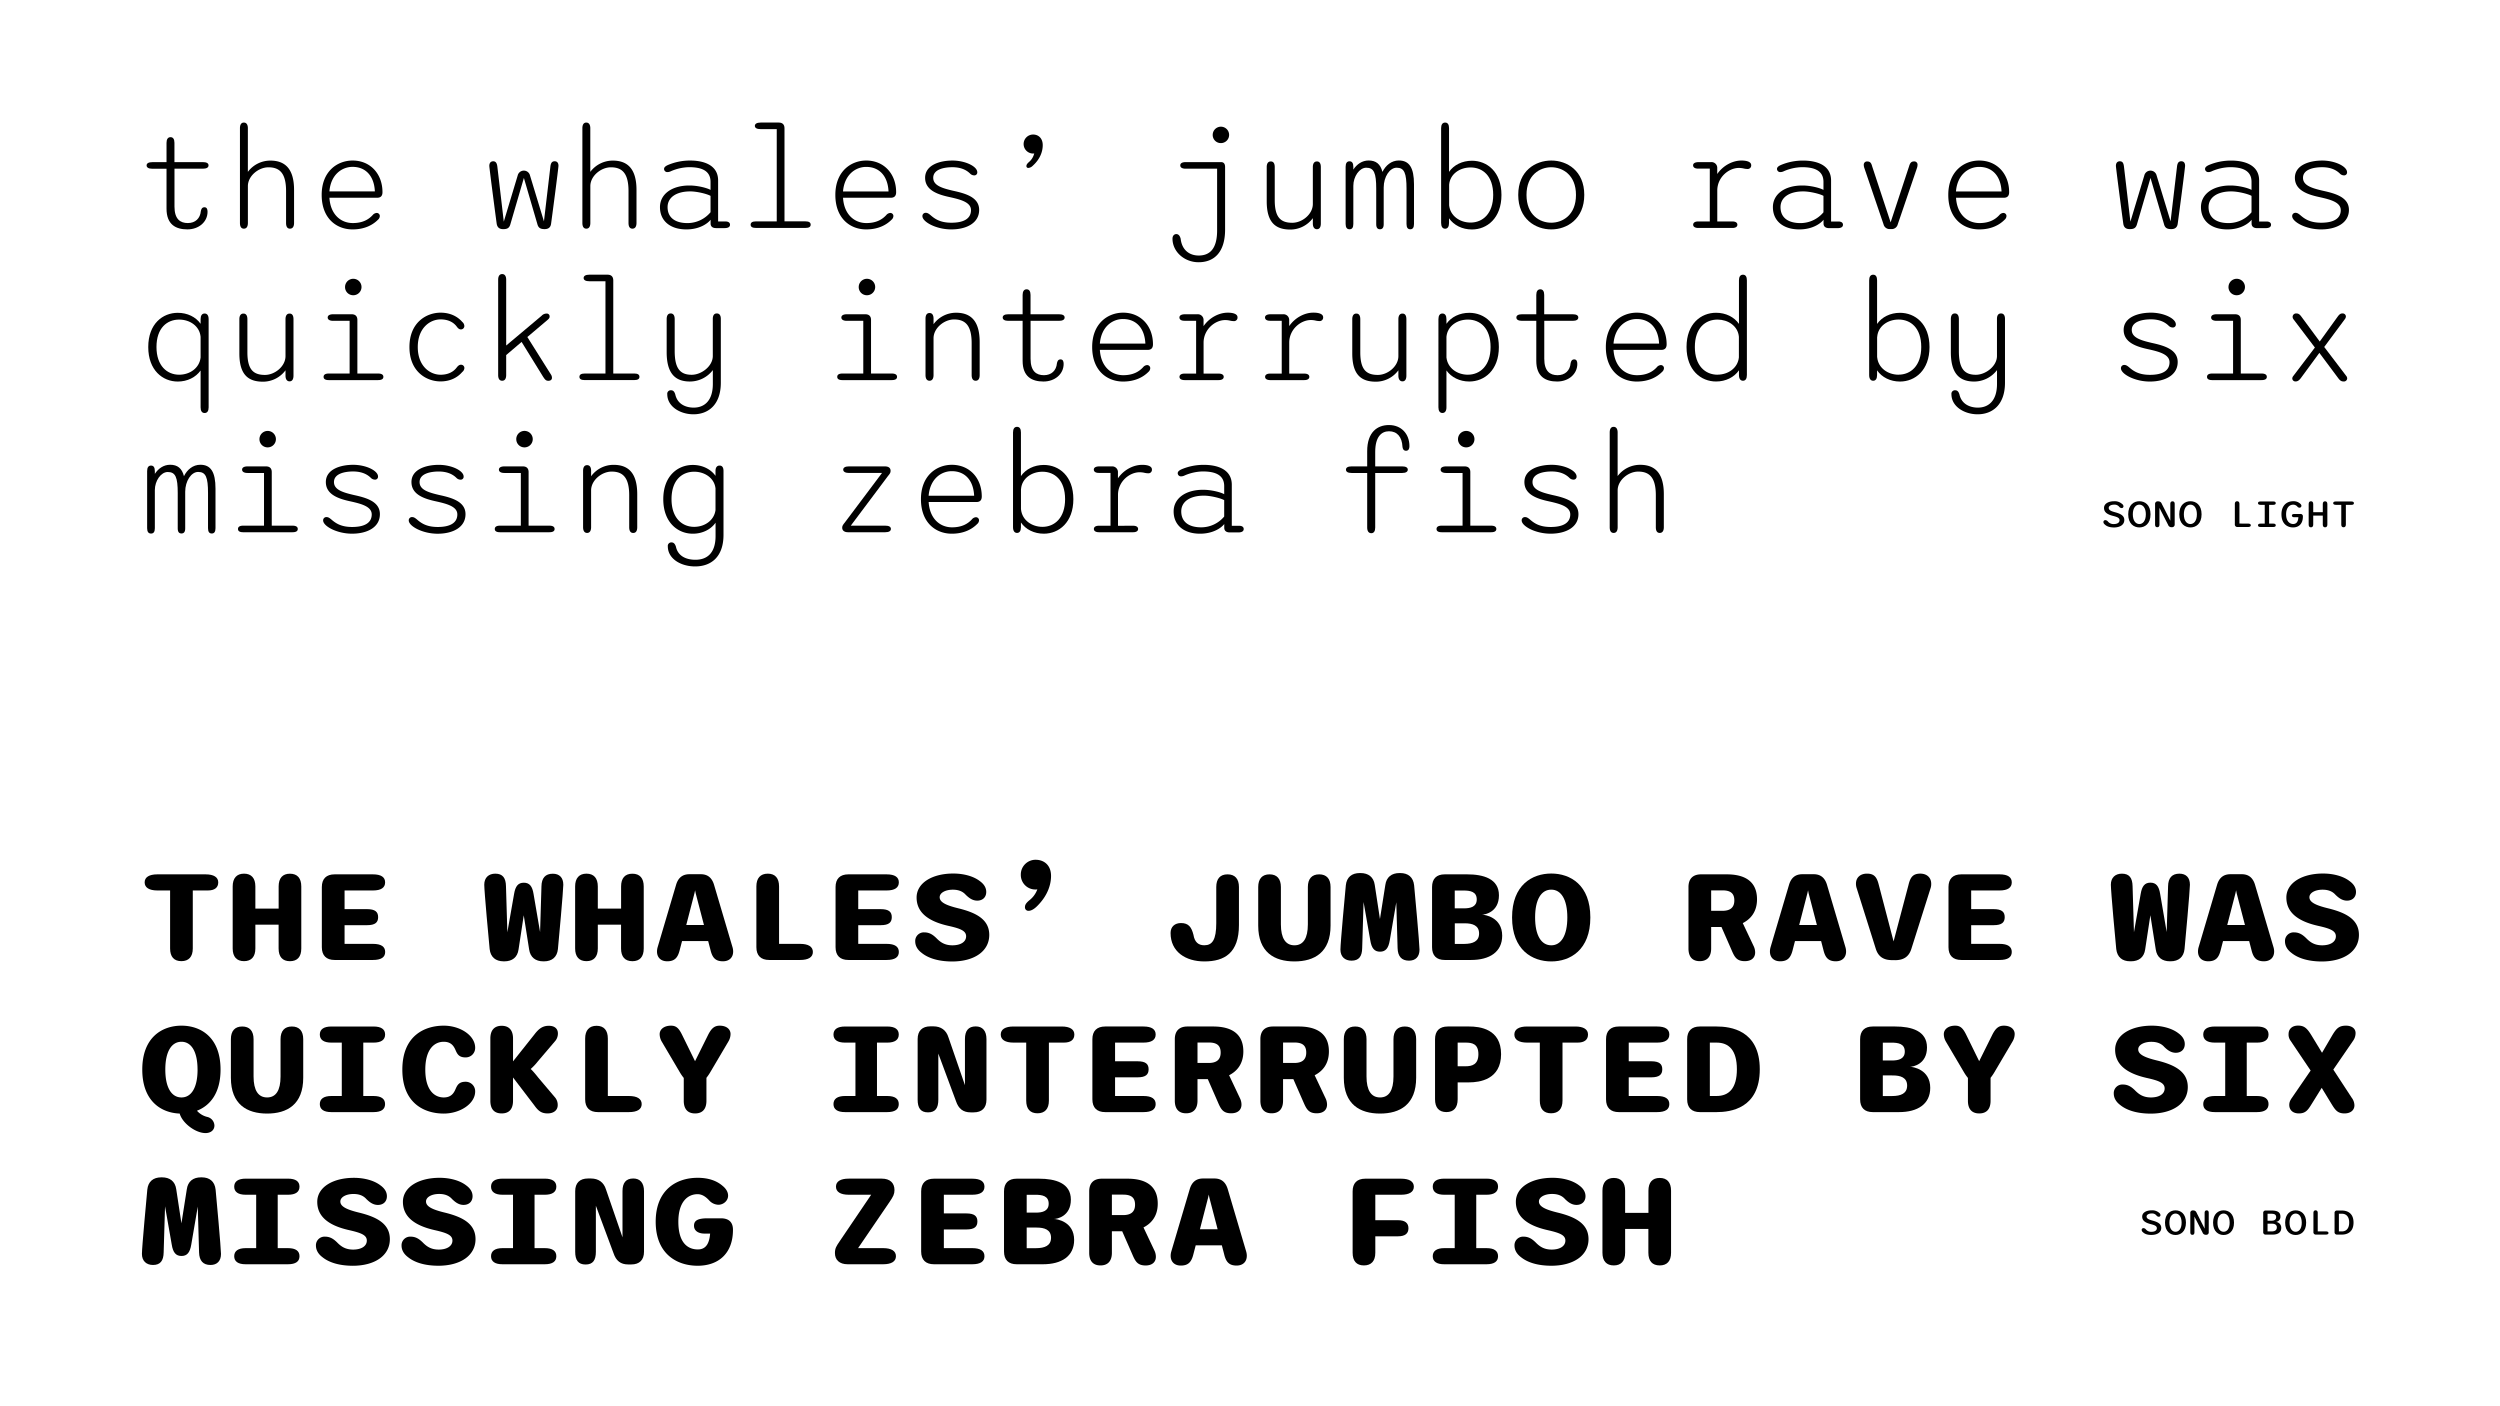 <svg id="Layer_1" data-name="Layer 1" xmlns="http://www.w3.org/2000/svg" viewBox="0 0 1920 1080"><path d="M144.24,171.31c5.84,0,9.51-3.62,10-9.14.27-1.43.85-3,2.77-3,1.75,0,2.39,1.38,2.39,3.45,0,7.76-6.64,13.55-15.51,13.55s-16-3.72-16-15.88v-30.7h-11c-2.86,0-4.3-1-4.3-2.55s1.44-2.5,4.3-2.5h11V109.69c0-2.81,1.11-4.35,3.08-4.35s3,1.54,3,4.35v14.82h21.83c2.92,0,4.35.9,4.35,2.5s-1.43,2.55-4.35,2.55H134v29.1C134,168.28,138.4,171.31,144.24,171.31Z"/><path d="M184.28,171.2V98.48c0-2.81,1.06-4.35,3-4.35s3.08,1.54,3.08,4.35V132a21.55,21.55,0,0,1,17.26-8.66c11.15,0,18.22,6.11,18.22,22.57V171.2c0,2.87-1.12,4.41-3.14,4.41s-3-1.54-3-4.41V146.77c0-13.34-4.57-18.28-13.55-18.28-7.54,0-15.77,6.59-15.77,14.45V171.2c0,2.87-1.06,4.41-3.08,4.41S184.28,174.07,184.28,171.2Z"/><path d="M247.05,149.69c0-18.27,12.17-26.4,23.75-26.4,13.54,0,22.94,10.14,22.94,24.33,0,3-1.54,4.25-4.09,4.25H253c.8,13,8.87,19.44,17.95,19.44,7.92,0,12.38-3,15.25-6.11a4.37,4.37,0,0,1,3-1.65,2.35,2.35,0,0,1,2.5,2.28,3.86,3.86,0,0,1-1.43,2.93c-3.78,3.82-10,7.43-19.5,7.43C258.47,176.19,247.05,167.8,247.05,149.69ZM253,147H287.9c-.53-11.68-6.91-18.85-17.16-18.85C262.46,128.18,254,134.23,253,147Z"/><path d="M381.47,171.89c-.32-2.12-5.68-42.92-5.68-44.46,0-2.28,1.11-3.56,3-3.56s2.86,1.33,3.18,4.15l4.94,42.22,10.68-35.48a4.86,4.86,0,0,1,9.45,0L417.75,170l4.94-42c.32-2.82,1.22-4.15,3.29-4.15,1.86,0,2.92,1.23,2.92,3.46,0,1.8-5.2,41.27-5.68,44.56-.42,3-2.28,4.09-5,4.09-3.24,0-4.78-1-5.53-3.88l-10.35-35.43L392,172.1c-.8,3-2.39,3.88-5.47,3.88C383.81,176,382,174.92,381.47,171.89Z"/><path d="M447.27,171.2V98.48c0-2.81,1.07-4.35,3-4.35s3.08,1.54,3.08,4.35V132a21.56,21.56,0,0,1,17.27-8.66c11.15,0,18.21,6.11,18.21,22.57V171.2c0,2.87-1.11,4.41-3.13,4.41s-3-1.54-3-4.41V146.77c0-13.34-4.57-18.28-13.54-18.28-7.54,0-15.78,6.59-15.78,14.45V171.2c0,2.87-1.06,4.41-3.08,4.41S447.27,174.07,447.27,171.2Z"/><path d="M545.74,171.68v-2.92c-2.18,2.86-8.44,7.43-18.59,7.43-12.32,0-20.29-6.48-20.29-17.1,0-9.93,9-16.63,22.58-16.63,6.69,0,13.91,2,16.25,3.4v-6.21c0-9.83-9.14-11.26-16.57-11.26a36.73,36.73,0,0,0-13.81,3.08,6.14,6.14,0,0,1-2.55.69,2.48,2.48,0,0,1-2.76-2.39c0-1.28,1.11-2.18,2.86-3A43.68,43.68,0,0,1,530,123.29c9.83,0,21.51,3.08,21.51,15.3v31.49h5.58c2.28,0,3.56.91,3.56,2.5s-1.28,2.6-4.15,2.6h-6.63C547.18,175.18,545.74,173.86,545.74,171.68ZM530.13,147c-10.79,0-17.43,4.67-17.43,12.06,0,8.07,5.79,12.27,15.3,12.27A23.06,23.06,0,0,0,545.69,163V150.43C543,148.89,535.23,147,530.13,147Z"/><path d="M576.49,172.58c0-1.65,1.27-2.55,4-2.55h16.05V99.17H584.14c-2.87,0-4.41-.9-4.41-2.49s1.54-2.55,4.41-2.55h14c2.81,0,4.35,1.54,4.35,4.35V170h16.1c2.76,0,4,.9,4,2.55s-1.27,2.5-4,2.5h-38C577.76,175.08,576.49,174.17,576.49,172.58Z"/><path d="M641.55,149.69c0-18.27,12.16-26.4,23.74-26.4,13.54,0,22.94,10.14,22.94,24.33,0,3-1.54,4.25-4.09,4.25h-36.7c.8,13,8.87,19.44,17.95,19.44,7.92,0,12.38-3,15.25-6.11a4.37,4.37,0,0,1,3-1.65,2.35,2.35,0,0,1,2.49,2.28,3.86,3.86,0,0,1-1.43,2.93c-3.77,3.82-10,7.43-19.49,7.43C653,176.19,641.55,167.8,641.55,149.69Zm5.89-2.66h34.95c-.53-11.68-6.9-18.85-17.15-18.85C657,128.18,648.5,134.23,647.44,147Z"/><path d="M708.41,166a2.46,2.46,0,0,1,2.66-2.55c1.16,0,2.07.54,3.55,1.76,3.3,2.87,7.39,5.84,16.1,5.84,8.92,0,15-2.81,15-9.67,0-6-7.7-8.07-16-9.93-9.45-2-19.23-5.26-19.23-14.92s11-13.23,21-13.23c9.77,0,19.06,4.46,19.06,9a2.23,2.23,0,0,1-2.39,2.39,4.41,4.41,0,0,1-3.18-1.44c-2-1.91-5.85-4.83-13.6-4.83-5.63,0-14.66,1.33-14.66,8.13,0,6,7,8,15.19,9.93,9.77,2.13,20.08,5.05,20.08,14.71,0,10.15-9.77,15-21.41,15S708.41,170.4,708.41,166Z"/><path d="M800.82,111.44c0,4.84-1.91,10.68-7.7,15.89a5.35,5.35,0,0,1-3.29,1.64,1.38,1.38,0,0,1-1.54-1.48c0-.85.42-1.7,2-3.09a12.31,12.31,0,0,0,4-6.63,2.34,2.34,0,0,1-.85.15,7.3,7.3,0,1,1,0-14.6C797.58,103.32,800.82,106.29,800.82,111.44Z"/><path d="M910.65,124.51h27.14c2.07,0,3.08,1.33,3.08,3.77v48c0,17.47-8.39,25.12-20.39,25.12-10.79,0-20-8-20-18.11,0-2.23,1.33-3.51,2.92-3.51s2.76,1.22,3.35,3.61c1,8.77,6.85,12.86,13.86,12.86,8.55,0,14.13-5.21,14.13-19.23V129.56H910.65c-2.87,0-4.2-1-4.2-2.55S907.78,124.51,910.65,124.51Zm20.71-20.93a6.3,6.3,0,1,1,6.33,6.32A6.22,6.22,0,0,1,931.36,103.58Z"/><path d="M979,128.33v25.34c0,13.33,4.57,17.42,13.49,17.42,7.6,0,15.77-6.58,15.77-14.44V128.33c0-2.81,1.12-4.35,3.14-4.35s3,1.54,3,4.35v43.29c0,2.87-1.07,4.41-3,4.41s-3.14-1.54-3.14-4.41v-4.09A21.48,21.48,0,0,1,991,176.3c-11.21,0-18.16-5.21-18.16-21.73V128.33c0-2.81,1.11-4.35,3.13-4.35S979,125.52,979,128.33Z"/><path d="M1033.44,172V128.12c0-2.87,1.06-4.25,3-4.25s2.92,1.38,2.92,4.25v2.13c2.66-4.09,6.75-7,11.74-7,5.63,0,9.08,2.71,10.62,8.76,2.5-5,6.91-8.76,12.59-8.76,8,0,11.64,5.52,11.64,18.32V172c0,2.81-1,4.09-2.87,4.09s-2.87-1.28-2.87-4.09V145c0-12.11-1.7-16.2-7.6-16.2-5.31,0-9.93,7-9.93,15.19v28.21c0,2.87-1.17,3.88-2.87,3.88s-2.87-1-2.87-3.88V145c0-12.11-1.7-16.2-7.65-16.2-5.25,0-9.93,6.75-9.93,13.92V172c0,2.81-1,4.09-2.92,4.09S1033.44,174.81,1033.44,172Z"/><path d="M1106.78,171.2V98.48c0-2.81,1.06-4.35,3.08-4.35s3,1.54,3,4.35V132c3.66-5.31,10.14-8.55,17.58-8.55,11.58,0,22.68,8.44,22.68,26.29s-11.1,26.5-22.68,26.5c-7.38,0-13.92-3.24-17.58-8.6v3.61c0,2.87-1.06,4.41-3,4.41S1106.78,174.07,1106.78,171.2Zm22.63-.27c9.24,0,17.37-6.79,17.37-21.24,0-14.72-8.13-21.09-17.37-21.09-8.24,0-15.78,5-16.47,13.23,0,.16,0,.26,0,.42v15.09l0,.37C1113.79,165.83,1121.17,170.93,1129.41,170.93Z"/><path d="M1166,149.69c0-18.54,13.27-26.4,25.38-26.4s25.34,7.86,25.34,26.4-13.33,26.5-25.34,26.5S1166,168.28,1166,149.69Zm44.35,0c0-15.41-10.36-21.25-19-21.25s-19,5.84-19,21.25c0,15.61,10.36,21.35,19,21.35S1210.35,165.3,1210.35,149.69Z"/><path d="M1330.43,170.08c2.6,0,3.87,1,3.87,2.5s-1.27,2.5-3.87,2.5h-26.08c-2.66,0-4-1-4-2.5s1.33-2.5,3.77-2.5h9V129.5h-9c-2.49,0-3.82-1-3.82-2.55s1.54-2.44,4.35-2.44h9.46a4.4,4.4,0,0,1,4.73,4.68v4.46c4.19-6.16,11.42-10.36,18.64-10.36,3.82,0,7.44.9,7.44,3.56a2.69,2.69,0,0,1-3,2.92,13.37,13.37,0,0,1-2.76-.37,16.32,16.32,0,0,0-3.67-.43c-7.86,0-16.62,7.17-16.62,17.37v23.74Z"/><path d="M1400.48,171.68v-2.92c-2.18,2.86-8.45,7.43-18.59,7.43-12.33,0-20.3-6.48-20.3-17.1,0-9.93,9-16.63,22.58-16.63,6.69,0,13.92,2,16.25,3.4v-6.21c0-9.83-9.13-11.26-16.57-11.26a36.73,36.73,0,0,0-13.81,3.08,6.11,6.11,0,0,1-2.55.69,2.48,2.48,0,0,1-2.76-2.39c0-1.28,1.11-2.18,2.87-3a43.58,43.58,0,0,1,17.15-3.45c9.83,0,21.52,3.08,21.52,15.3v31.49h5.57c2.29,0,3.56.91,3.56,2.5s-1.27,2.6-4.14,2.6h-6.64C1401.91,175.18,1400.48,173.86,1400.48,171.68ZM1384.86,147c-10.78,0-17.42,4.67-17.42,12.06,0,8.07,5.79,12.27,15.3,12.27a23,23,0,0,0,17.68-8.29V150.43C1397.77,148.89,1390,147,1384.86,147Z"/><path d="M1446.57,172.31,1431.81,129a7,7,0,0,1-.43-2.33,2.46,2.46,0,0,1,2.76-2.66c2.07,0,3,1.12,3.67,3.72L1452,170.77l14.18-43.07c.75-2.55,1.65-3.72,3.83-3.72a2.43,2.43,0,0,1,2.65,2.66,7.41,7.41,0,0,1-.42,2.33l-14.77,43.34a4.77,4.77,0,0,1-5,3.62h-1A4.75,4.75,0,0,1,1446.57,172.31Z"/><path d="M1496.28,149.69c0-18.27,12.16-26.4,23.74-26.4,13.55,0,23,10.14,23,24.33,0,3-1.54,4.25-4.09,4.25h-36.7c.79,13,8.87,19.44,18,19.44,7.91,0,12.37-3,15.24-6.11a4.39,4.39,0,0,1,3-1.65,2.35,2.35,0,0,1,2.5,2.28,3.88,3.88,0,0,1-1.44,2.93c-3.77,3.82-10,7.43-19.49,7.43C1507.7,176.19,1496.28,167.8,1496.28,149.69Zm5.9-2.66h35c-.54-11.68-6.91-18.85-17.16-18.85C1511.68,128.18,1503.24,134.23,1502.18,147Z"/><path d="M1630.7,171.89c-.32-2.12-5.68-42.92-5.68-44.46,0-2.28,1.11-3.56,3-3.56,2.08,0,2.87,1.33,3.19,4.15l4.94,42.22,10.68-35.48a4.86,4.86,0,0,1,9.45,0L1667,170l4.94-42c.32-2.82,1.22-4.15,3.29-4.15,1.86,0,2.92,1.23,2.92,3.46,0,1.8-5.2,41.27-5.68,44.56-.43,3-2.28,4.09-5,4.09-3.24,0-4.79-1-5.53-3.88l-10.36-35.43-10.35,35.43c-.8,3-2.39,3.88-5.47,3.88C1633,176,1631.18,174.92,1630.7,171.89Z"/><path d="M1729.22,171.68v-2.92c-2.18,2.86-8.45,7.43-18.59,7.43-12.32,0-20.29-6.48-20.29-17.1,0-9.93,9-16.63,22.57-16.63,6.7,0,13.92,2,16.26,3.4v-6.21c0-9.83-9.14-11.26-16.58-11.26a36.78,36.78,0,0,0-13.81,3.08,6.07,6.07,0,0,1-2.54.69,2.49,2.49,0,0,1-2.77-2.39c0-1.28,1.12-2.18,2.87-3a43.68,43.68,0,0,1,17.16-3.45c9.82,0,21.51,3.08,21.51,15.3v31.49h5.58c2.28,0,3.56.91,3.56,2.5s-1.28,2.6-4.15,2.6h-6.64C1730.65,175.18,1729.22,173.86,1729.22,171.68ZM1713.6,147c-10.78,0-17.42,4.67-17.42,12.06,0,8.07,5.79,12.27,15.3,12.27a23.07,23.07,0,0,0,17.69-8.29V150.43C1726.51,148.89,1718.7,147,1713.6,147Z"/><path d="M1760.39,166a2.46,2.46,0,0,1,2.66-2.55c1.16,0,2.07.54,3.56,1.76,3.29,2.87,7.38,5.84,16.09,5.84,8.92,0,15-2.81,15-9.67,0-6-7.7-8.07-16-9.93-9.45-2-19.22-5.26-19.22-14.92s11-13.23,21-13.23c9.77,0,19.06,4.46,19.06,9a2.23,2.23,0,0,1-2.39,2.39,4.41,4.41,0,0,1-3.18-1.44c-2-1.91-5.85-4.83-13.6-4.83-5.63,0-14.66,1.33-14.66,8.13,0,6,7,8,15.19,9.93,9.77,2.13,20.08,5.05,20.08,14.71,0,10.15-9.77,15-21.41,15S1760.39,170.4,1760.39,166Z"/><path d="M154.06,248.68v-3.56c0-2.81,1.12-4.35,3.09-4.35s3.08,1.54,3.08,4.35v67.73c0,2.81-1.07,4.35-3.08,4.35s-3.09-1.54-3.09-4.35V284.54c-3.71,5.25-10.19,8.49-17.52,8.49-11.58,0-22.68-8.65-22.68-26.5s11.1-26.29,22.68-26.29C143.92,240.24,150.4,243.42,154.06,248.68Zm-16.46,39.1c8.23,0,15.56-5.1,16.46-13.23V258.67c-.74-8.23-8.23-13.23-16.46-13.23-9.24,0-17.42,6.38-17.42,21.09C120.18,281,128.36,287.78,137.6,287.78Z"/><path d="M190,245.18v25.33c0,13.34,4.57,17.43,13.49,17.43,7.6,0,15.78-6.59,15.78-14.45V245.18c0-2.82,1.11-4.36,3.13-4.36s3,1.54,3,4.36v43.29c0,2.86-1.06,4.41-3,4.41s-3.13-1.55-3.13-4.41v-4.09A21.5,21.5,0,0,1,202,293.14c-11.21,0-18.17-5.2-18.17-21.72V245.18c0-2.82,1.12-4.36,3.13-4.36S190,242.36,190,245.18Z"/><path d="M268.51,286.87V246.4H255.92c-2.81,0-4.25-1-4.25-2.55s1.44-2.5,4.25-2.5h14.13c2.87,0,4.41,1.54,4.41,4.36v41.16h15.88c2.76,0,4.09.91,4.09,2.55s-1.33,2.5-4.09,2.5H252.52c-2.76,0-4-.9-4-2.5s1.27-2.55,4-2.55ZM265,220.42a6.32,6.32,0,1,1,6.32,6.33A6.25,6.25,0,0,1,265,220.42Z"/><path d="M314.45,266.53c0-19,13.17-26.4,23.9-26.4,7.76,0,13.28,3.19,16.68,7.12a4.25,4.25,0,0,1,1.59,3.13A2.61,2.61,0,0,1,354,253c-1.17,0-2.13-.69-3.14-2.07-2.6-3.56-6.8-5.63-12.48-5.63-8.18,0-17.53,6.59-17.53,21.25s9.35,21.25,17.53,21.25c5.68,0,9.88-2.13,12.48-5.69,1-1.27,2-2,3.14-2a2.54,2.54,0,0,1,2.65,2.55A4.11,4.11,0,0,1,355,285.7c-3.4,4-8.92,7.23-16.68,7.23C327.62,292.93,314.45,285.54,314.45,266.53Z"/><path d="M382.59,288V214.85c0-2.82,1.11-4.36,3.08-4.36s3.08,1.54,3.08,4.36v50.51l27.19-22.84a5.18,5.18,0,0,1,3.83-1.7,2.14,2.14,0,0,1,2.34,2.18c0,.9-.22,1.49-1.49,2.6L405,258.83l18,28.63a4.68,4.68,0,0,1,.9,2.71c0,1.64-1.33,2.28-2.76,2.28-2,0-2.71-1.12-4.09-3.19L400.59,262.6l-11.84,10.09V288c0,2.87-1.06,4.41-3.08,4.41S382.59,290.91,382.59,288Z"/><path d="M445,289.42c0-1.64,1.27-2.55,4-2.55h16V216H452.64c-2.87,0-4.41-.91-4.41-2.5s1.54-2.55,4.41-2.55h14c2.81,0,4.35,1.54,4.35,4.36v71.54h16.1c2.76,0,4,.91,4,2.55s-1.27,2.5-4,2.5H449C446.26,291.92,445,291,445,289.42Z"/><path d="M512,270.46V245.12c0-2.86,1.07-4.4,3.08-4.4s3.08,1.54,3.08,4.4v24.44c0,13.33,4.09,18.27,13.07,18.27,7.49,0,16.2-6.59,16.2-14.45V244.91c0-2.71,1.06-4.19,3.08-4.19s3.08,1.48,3.08,4.19v49c0,17.05-9.72,24.27-21,24.27-10.15,0-20.13-5.89-20.13-15.46a2.69,2.69,0,0,1,2.87-3c2,0,2.76,1.54,3.29,3.24,1.54,7.06,7.54,10.09,14.18,10.09,7.65,0,14.66-4.73,14.66-18.22V284.22A22.08,22.08,0,0,1,529.86,293C518.71,293,512,287,512,270.46Z"/><path d="M663,286.87V246.4H650.42c-2.82,0-4.25-1-4.25-2.55s1.43-2.5,4.25-2.5h14.12c2.87,0,4.41,1.54,4.41,4.36v41.16h15.88c2.77,0,4.09.91,4.09,2.55s-1.32,2.5-4.09,2.5H647c-2.77,0-4-.9-4-2.5s1.27-2.55,4-2.55Zm-3.5-66.45a6.32,6.32,0,1,1,6.32,6.33A6.25,6.25,0,0,1,659.5,220.42Z"/><path d="M710.8,288V244.75c0-2.81,1.06-4.35,3.08-4.35s3.08,1.54,3.08,4.35V249a21.3,21.3,0,0,1,17.32-8.82c11.15,0,18.11,6.11,18.11,22.58V288c0,2.87-1.06,4.41-3.08,4.41s-3.08-1.54-3.08-4.41V263.61c0-13.33-4.57-18.27-13.49-18.27-7.55,0-15.78,6.58-15.78,14.44V288c0,2.87-1.11,4.41-3.08,4.41S710.8,290.91,710.8,288Z"/><path d="M801.73,288.15c5.84,0,9.5-3.61,10-9.14.27-1.43.85-3,2.76-3,1.76,0,2.39,1.39,2.39,3.46,0,7.75-6.64,13.54-15.51,13.54s-16-3.72-16-15.88V246.4h-11c-2.87,0-4.3-1-4.3-2.55s1.43-2.5,4.3-2.5h11V226.53c0-2.81,1.11-4.35,3.08-4.35s3,1.54,3,4.35v14.82h21.83c2.92,0,4.35.91,4.35,2.5s-1.43,2.55-4.35,2.55H791.48v29.11C791.48,285.12,795.88,288.15,801.73,288.15Z"/><path d="M838.79,266.53c0-18.27,12.17-26.4,23.75-26.4,13.54,0,22.94,10.15,22.94,24.33,0,3-1.54,4.25-4.09,4.25h-36.7c.79,13,8.87,19.44,17.95,19.44,7.92,0,12.38-3,15.25-6.11a4.35,4.35,0,0,1,3-1.65,2.36,2.36,0,0,1,2.5,2.29A3.89,3.89,0,0,1,882,285.6c-3.78,3.82-10,7.43-19.5,7.43C850.21,293,838.79,284.64,838.79,266.53Zm5.9-2.66h34.95c-.53-11.68-6.91-18.85-17.16-18.85C854.2,245,845.75,251.07,844.69,263.87Z"/><path d="M935.93,286.93c2.61,0,3.88,1,3.88,2.49s-1.27,2.5-3.88,2.5H909.85c-2.65,0-4-1-4-2.5s1.33-2.49,3.77-2.49h9V246.35h-9c-2.5,0-3.82-1-3.82-2.55s1.54-2.45,4.35-2.45h9.46a4.39,4.39,0,0,1,4.72,4.68v4.46c4.2-6.16,11.42-10.36,18.65-10.36,3.82,0,7.43.9,7.43,3.56a2.68,2.68,0,0,1-3,2.92,13.38,13.38,0,0,1-2.77-.37,16.16,16.16,0,0,0-3.66-.43c-7.86,0-16.63,7.17-16.63,17.37v23.75Z"/><path d="M1001.68,286.93c2.6,0,3.88,1,3.88,2.49s-1.28,2.5-3.88,2.5H975.6c-2.65,0-4-1-4-2.5s1.33-2.49,3.77-2.49h9V246.35h-9c-2.5,0-3.83-1-3.83-2.55s1.55-2.45,4.36-2.45h9.46A4.39,4.39,0,0,1,990.1,246v4.46c4.2-6.16,11.42-10.36,18.65-10.36,3.82,0,7.43.9,7.43,3.56a2.69,2.69,0,0,1-3,2.92,13.37,13.37,0,0,1-2.76-.37,16.16,16.16,0,0,0-3.66-.43c-7.86,0-16.63,7.17-16.63,17.37v23.75Z"/><path d="M1044.7,245.18v25.33c0,13.34,4.56,17.43,13.49,17.43,7.59,0,15.77-6.59,15.77-14.45V245.18c0-2.82,1.12-4.36,3.14-4.36s3,1.54,3,4.36v43.29c0,2.86-1.06,4.41-3,4.41s-3.14-1.55-3.14-4.41v-4.09a21.48,21.48,0,0,1-17.26,8.76c-11.21,0-18.16-5.2-18.16-21.72V245.18c0-2.82,1.11-4.36,3.13-4.36S1044.7,242.36,1044.7,245.18Z"/><path d="M1107.79,240.77c2,0,3.08,1.54,3.08,4.35v3.56c3.67-5.26,10.15-8.44,17.53-8.44,11.58,0,22.73,8.44,22.73,26.29S1140,293,1128.4,293c-7.33,0-13.81-3.24-17.53-8.49v28.31c0,2.81-1.12,4.35-3.08,4.35s-3.08-1.54-3.08-4.35V245.12C1104.71,242.31,1105.82,240.77,1107.79,240.77Zm19.55,47c9.24,0,17.42-6.8,17.42-21.25,0-14.71-8.18-21.09-17.42-21.09-8.24,0-15.73,5-16.47,13.23v15.88C1111.77,282.68,1119.1,287.78,1127.34,287.78Z"/><path d="M1196.22,288.15c5.84,0,9.51-3.61,10-9.14.27-1.43.85-3,2.77-3,1.75,0,2.39,1.39,2.39,3.46,0,7.75-6.64,13.54-15.51,13.54s-16-3.72-16-15.88V246.4h-11c-2.86,0-4.3-1-4.3-2.55s1.44-2.5,4.3-2.5h11V226.53c0-2.81,1.11-4.35,3.08-4.35s3,1.54,3,4.35v14.82h21.83c2.92,0,4.35.91,4.35,2.5s-1.43,2.55-4.35,2.55H1186v29.11C1186,285.12,1190.38,288.15,1196.22,288.15Z"/><path d="M1233.29,266.53c0-18.27,12.16-26.4,23.74-26.4,13.54,0,22.94,10.15,22.94,24.33,0,3-1.54,4.25-4.09,4.25h-36.7c.8,13,8.87,19.44,18,19.44,7.92,0,12.38-3,15.25-6.11a4.37,4.37,0,0,1,3-1.65,2.36,2.36,0,0,1,2.49,2.29,3.86,3.86,0,0,1-1.43,2.92c-3.77,3.82-10,7.43-19.5,7.43C1244.71,293,1233.29,284.64,1233.29,266.53Zm5.89-2.66h35c-.53-11.68-6.9-18.85-17.16-18.85C1248.69,245,1240.24,251.07,1239.18,263.87Z"/><path d="M1335.52,288v-3.61c-3.66,5.36-10.19,8.6-17.58,8.6-11.58,0-22.68-8.65-22.68-26.5s11.1-26.29,22.68-26.29c7.44,0,13.92,3.24,17.58,8.55V215.33c0-2.82,1.07-4.36,3.09-4.36s3,1.54,3,4.36V288c0,2.87-1.06,4.41-3,4.41S1335.52,290.91,1335.52,288Zm-16.46-.26c8.18,0,15.56-5.1,16.41-13.23l0-.37V259.09c0-.16,0-.26,0-.42-.69-8.23-8.23-13.23-16.41-13.23-9.3,0-17.42,6.38-17.42,21.09C1301.64,281,1309.76,287.78,1319.06,287.78Z"/><path d="M1435.52,288V215.33c0-2.82,1.07-4.36,3.08-4.36s3,1.54,3,4.36v33.46c3.67-5.31,10.15-8.55,17.58-8.55,11.58,0,22.68,8.44,22.68,26.29s-11.1,26.5-22.68,26.5c-7.38,0-13.91-3.24-17.58-8.6V288c0,2.87-1.06,4.41-3,4.41S1435.52,290.91,1435.52,288Zm22.63-.26c9.24,0,17.37-6.8,17.37-21.25,0-14.71-8.13-21.09-17.37-21.09-8.23,0-15.77,5-16.46,13.23,0,.16-.06.26-.06.42v15.09l.06.37C1442.54,282.68,1449.92,287.78,1458.15,287.78Z"/><path d="M1498.25,270.46V245.12c0-2.86,1.06-4.4,3.08-4.4s3.08,1.54,3.08,4.4v24.44c0,13.33,4.09,18.27,13.06,18.27,7.49,0,16.2-6.59,16.2-14.45V244.91c0-2.71,1.07-4.19,3.08-4.19s3.08,1.48,3.08,4.19v49c0,17.05-9.71,24.27-21,24.27-10.14,0-20.13-5.89-20.13-15.46a2.7,2.7,0,0,1,2.87-3c2,0,2.76,1.54,3.29,3.24,1.54,7.06,7.54,10.09,14.18,10.09,7.65,0,14.66-4.73,14.66-18.22V284.22a22.08,22.08,0,0,1-17.58,8.81C1504.94,293,1498.25,287,1498.25,270.46Z"/><path d="M1628.89,282.84a2.46,2.46,0,0,1,2.66-2.55c1.17,0,2.07.53,3.56,1.75,3.29,2.87,7.38,5.84,16.09,5.84,8.93,0,15-2.81,15-9.67,0-5.94-7.7-8.07-16-9.93-9.46-2-19.23-5.26-19.23-14.92s11-13.23,21-13.23c9.77,0,19.07,4.46,19.07,9a2.23,2.23,0,0,1-2.39,2.39,4.44,4.44,0,0,1-3.19-1.43c-2-1.92-5.84-4.84-13.6-4.84-5.63,0-14.66,1.33-14.66,8.13,0,6,7,8,15.19,9.93,9.78,2.13,20.08,5.05,20.08,14.72,0,10.14-9.77,15-21.4,15S1628.89,287.24,1628.89,282.84Z"/><path d="M1715,286.87V246.4H1702.4c-2.82,0-4.25-1-4.25-2.55s1.43-2.5,4.25-2.5h14.13c2.86,0,4.4,1.54,4.4,4.36v41.16h15.89c2.76,0,4.09.91,4.09,2.55s-1.33,2.5-4.09,2.5H1699c-2.76,0-4-.9-4-2.5s1.28-2.55,4-2.55Zm-3.51-66.45a6.32,6.32,0,1,1,6.32,6.33A6.25,6.25,0,0,1,1711.48,220.42Z"/><path d="M1801.66,243.05a3.83,3.83,0,0,1-.9,2.18L1785,266.48l16.89,22.2a3.11,3.11,0,0,1,.75,2,2.5,2.5,0,0,1-2.76,2.29c-1.92,0-2.93-.9-4.36-2.87L1781.27,271l-14.19,19.34c-1.22,1.59-2.33,2.6-4,2.6a2.38,2.38,0,0,1-2.61-2.23,3.13,3.13,0,0,1,.75-1.91l16.62-21.89-16.3-21.51a3.21,3.21,0,0,1-.8-2.23,2.65,2.65,0,0,1,2.87-2.44c1.86,0,2.81,1,4.19,2.92l13.76,18.64L1795,243.64c1.38-1.92,2.28-2.92,4-2.92A2.46,2.46,0,0,1,1801.66,243.05Z"/><path d="M113,405.68V361.81c0-2.87,1.07-4.25,3-4.25s2.92,1.38,2.92,4.25v2.12c2.65-4.09,6.74-7,11.74-7,5.63,0,9.08,2.71,10.62,8.77,2.5-5.05,6.91-8.77,12.59-8.77,8,0,11.63,5.53,11.63,18.33v30.38c0,2.82-1,4.09-2.87,4.09s-2.87-1.27-2.87-4.09v-27c0-12.11-1.69-16.2-7.59-16.2-5.31,0-9.93,7-9.93,15.19v28.2c0,2.87-1.17,3.88-2.87,3.88s-2.87-1-2.87-3.88V378.7c0-12.11-1.7-16.2-7.65-16.2-5.26,0-9.93,6.74-9.93,13.91v29.27c0,2.82-1,4.09-2.92,4.09S113,408.5,113,405.68Z"/><path d="M202.76,403.71V363.24H190.17c-2.81,0-4.24-1-4.24-2.55s1.43-2.5,4.24-2.5H204.3c2.87,0,4.41,1.54,4.41,4.36v41.16h15.88c2.77,0,4.09.91,4.09,2.55s-1.32,2.5-4.09,2.5H186.78c-2.77,0-4-.9-4-2.5s1.27-2.55,4-2.55Zm-3.5-66.44a6.32,6.32,0,1,1,6.32,6.32A6.25,6.25,0,0,1,199.26,337.27Z"/><path d="M248.17,399.68a2.45,2.45,0,0,1,2.65-2.55c1.17,0,2.08.53,3.56,1.75,3.3,2.87,7.39,5.84,16.1,5.84,8.92,0,15-2.81,15-9.66,0-5.95-7.7-8.08-16-9.94-9.45-2-19.23-5.25-19.23-14.92s11-13.23,21-13.23c9.78,0,19.07,4.46,19.07,9a2.23,2.23,0,0,1-2.39,2.39,4.42,4.42,0,0,1-3.18-1.43c-2-1.91-5.85-4.84-13.6-4.84-5.63,0-14.66,1.33-14.66,8.13,0,6,7,8,15.19,9.93,9.77,2.13,20.08,5.05,20.08,14.72,0,10.14-9.78,15-21.41,15S248.17,404.09,248.17,399.68Z"/><path d="M313.92,399.68a2.45,2.45,0,0,1,2.65-2.55c1.17,0,2.08.53,3.56,1.75,3.3,2.87,7.39,5.84,16.1,5.84,8.92,0,15-2.81,15-9.66,0-5.95-7.7-8.08-16-9.94-9.45-2-19.23-5.25-19.23-14.92S327,357,337,357c9.78,0,19.07,4.46,19.07,9a2.23,2.23,0,0,1-2.39,2.39,4.45,4.45,0,0,1-3.19-1.43c-2-1.91-5.84-4.84-13.59-4.84-5.63,0-14.66,1.33-14.66,8.13,0,6,6.95,8,15.19,9.93,9.77,2.13,20.08,5.05,20.08,14.72,0,10.14-9.78,15-21.41,15S313.92,404.09,313.92,399.68Z"/><path d="M400,403.71V363.24H387.42c-2.81,0-4.25-1-4.25-2.55s1.44-2.5,4.25-2.5h14.13c2.87,0,4.41,1.54,4.41,4.36v41.16h15.88c2.76,0,4.09.91,4.09,2.55s-1.33,2.5-4.09,2.5H384c-2.76,0-4-.9-4-2.5s1.28-2.55,4-2.55Zm-3.51-66.44a6.33,6.33,0,1,1,6.32,6.32A6.26,6.26,0,0,1,396.5,337.27Z"/><path d="M447.81,404.88V361.59c0-2.81,1.06-4.35,3.08-4.35s3.08,1.54,3.08,4.35v4.2A21.26,21.26,0,0,1,471.28,357c11.16,0,18.12,6.11,18.12,22.58v25.33c0,2.87-1.07,4.41-3.09,4.41s-3.08-1.54-3.08-4.41V380.45c0-13.33-4.56-18.27-13.49-18.27-7.54,0-15.77,6.58-15.77,14.45v28.25c0,2.87-1.12,4.41-3.08,4.41S447.81,407.75,447.81,404.88Z"/><path d="M549.51,365.47v-3.72c0-2.71,1.12-4.19,3.14-4.19s3,1.48,3,4.19v49c0,17.05-9.61,24.27-21.77,24.27-11,0-21-5.89-21-15.45a2.7,2.7,0,0,1,2.87-3c1.91,0,2.76,1.54,3.35,3.24,1.48,7.06,7.54,10.09,15,10.09,8.55,0,15.45-4.73,15.45-18.22V401.43c-3.66,5.26-10.14,8.45-17.47,8.45-11.58,0-22.68-8.66-22.68-26.51s11.1-26.29,22.68-26.29C539.37,357.08,545.85,360.27,549.51,365.47ZM533.1,404.62c8.13,0,15.35-4.94,16.41-12.86V375.14c-.85-8-8.28-12.86-16.36-12.86-9.29,0-17.42,6.38-17.42,21.09C515.73,397.82,523.86,404.62,533.1,404.62Z"/><path d="M679.84,408.76H651.21c-2.87,0-4.41-1.43-4.41-3.45,0-1.44.59-2.29,2-4l28.58-38.08H652c-2.87,0-4.41-1-4.41-2.55s1.54-2.5,4.41-2.5h27.57c2.86,0,4.41,1.17,4.41,3.46,0,1.43-.59,2.23-2,3.93l-28.58,38.13h26.4c2.87,0,4.41.85,4.41,2.5S682.71,408.76,679.84,408.76Z"/><path d="M707.29,383.37c0-18.27,12.17-26.4,23.75-26.4C744.58,357,754,367.12,754,381.3c0,3-1.54,4.25-4.09,4.25h-36.7c.8,13,8.87,19.44,17.95,19.44,7.92,0,12.38-3,15.25-6.11a4.37,4.37,0,0,1,3-1.65,2.36,2.36,0,0,1,2.49,2.29,3.86,3.86,0,0,1-1.43,2.92c-3.77,3.82-10,7.44-19.5,7.44C718.71,409.88,707.29,401.48,707.29,383.37Zm5.9-2.65h34.95c-.53-11.69-6.9-18.86-17.16-18.86C722.7,361.86,714.25,367.91,713.19,380.72Z"/><path d="M778,404.88V332.17c0-2.82,1.06-4.36,3.08-4.36s3,1.54,3,4.36v33.46c3.66-5.31,10.14-8.55,17.58-8.55,11.58,0,22.68,8.44,22.68,26.29s-11.1,26.51-22.68,26.51c-7.39,0-13.92-3.24-17.58-8.61v3.61c0,2.87-1.07,4.41-3,4.41S778,407.75,778,404.88Zm22.62-.26c9.25,0,17.37-6.8,17.37-21.25,0-14.71-8.12-21.09-17.37-21.09-8.23,0-15.77,5-16.46,13.23,0,.16-.05.27-.05.43V391l.05.37C785.05,399.52,792.43,404.62,800.66,404.62Z"/><path d="M870.18,403.77c2.61,0,3.88,1,3.88,2.49s-1.27,2.5-3.88,2.5H844.1c-2.65,0-4-1-4-2.5s1.33-2.49,3.77-2.49h9V363.19h-9c-2.49,0-3.82-1-3.82-2.55s1.54-2.45,4.35-2.45h9.46a4.39,4.39,0,0,1,4.72,4.68v4.46C862.8,361.17,870,357,877.25,357c3.82,0,7.43.91,7.43,3.56a2.68,2.68,0,0,1-3,2.92,13.38,13.38,0,0,1-2.77-.37,16.75,16.75,0,0,0-3.66-.42c-7.86,0-16.63,7.17-16.63,17.36v23.75Z"/><path d="M940.23,405.36v-2.92c-2.17,2.87-8.44,7.44-18.59,7.44-12.32,0-20.29-6.48-20.29-17.11,0-9.93,9-16.62,22.58-16.62,6.69,0,13.91,2,16.25,3.4v-6.22c0-9.82-9.13-11.26-16.57-11.26a36.73,36.73,0,0,0-13.81,3.08,6.11,6.11,0,0,1-2.55.69,2.48,2.48,0,0,1-2.76-2.39c0-1.27,1.11-2.17,2.87-3A43.56,43.56,0,0,1,924.51,357c9.83,0,21.51,3.08,21.51,15.3v31.5h5.58c2.29,0,3.56.9,3.56,2.49s-1.27,2.61-4.14,2.61h-6.64C941.67,408.87,940.23,407.54,940.23,405.36Zm-15.61-24.7c-10.78,0-17.42,4.68-17.42,12.06,0,8.07,5.79,12.27,15.29,12.27a23,23,0,0,0,17.69-8.29V384.12C937.53,382.57,929.72,380.66,924.62,380.66Z"/><path d="M1033.7,360.69c0-1.59,1.49-2.5,4.25-2.5H1050V346.51c0-14.77,7.91-20.08,16.73-20.08,9.4,0,15.72,6.69,15.72,16.25,0,2-.74,3.51-2.65,3.51s-2.61-1.65-2.71-3.13c-.37-7.49-4.09-11.85-10.31-11.85-5.79,0-10.62,4.14-10.62,15.88v11.1h20.77c2.76,0,4.25.91,4.25,2.5s-1.49,2.55-4.25,2.55h-20.77v41.91c0,2.81-1.06,4.35-3,4.35S1050,408,1050,405.15V363.24H1038C1035.19,363.24,1033.7,362.34,1033.7,360.69Z"/><path d="M1123.25,403.71V363.24h-12.59c-2.82,0-4.25-1-4.25-2.55s1.43-2.5,4.25-2.5h14.13c2.87,0,4.41,1.54,4.41,4.36v41.16h15.88c2.76,0,4.09.91,4.09,2.55s-1.33,2.5-4.09,2.5h-37.82c-2.76,0-4-.9-4-2.5s1.28-2.55,4-2.55Zm-3.51-66.44a6.32,6.32,0,1,1,6.32,6.32A6.26,6.26,0,0,1,1119.74,337.27Z"/><path d="M1168.65,399.68a2.46,2.46,0,0,1,2.66-2.55c1.17,0,2.07.53,3.56,1.75,3.29,2.87,7.38,5.84,16.09,5.84,8.92,0,15-2.81,15-9.66,0-5.95-7.7-8.08-16-9.94-9.45-2-19.22-5.25-19.22-14.92s11-13.23,21-13.23c9.77,0,19.07,4.46,19.07,9a2.23,2.23,0,0,1-2.39,2.39,4.44,4.44,0,0,1-3.19-1.43c-2-1.91-5.84-4.84-13.6-4.84-5.63,0-14.66,1.33-14.66,8.13,0,6,7,8,15.19,9.93,9.78,2.13,20.08,5.05,20.08,14.72,0,10.14-9.77,15-21.41,15S1168.65,404.09,1168.65,399.68Z"/><path d="M1236.26,404.88V332.17c0-2.82,1.06-4.36,3-4.36s3.08,1.54,3.08,4.36v33.46a21.55,21.55,0,0,1,17.26-8.66c11.16,0,18.22,6.11,18.22,22.58v25.33c0,2.87-1.12,4.41-3.14,4.41s-3-1.54-3-4.41V380.45c0-13.33-4.57-18.27-13.55-18.27-7.54,0-15.77,6.58-15.77,14.45v28.25c0,2.87-1.06,4.41-3.08,4.41S1236.26,407.75,1236.26,404.88Z"/><path d="M167.61,677.67c0,4-2.76,6.21-8,6.21H148.06v44.56c0,6.33-3.08,9.73-8.76,9.73s-8.66-3.4-8.66-9.73V683.88h-9.77c-6.32,0-9.78-2.23-9.78-6.21s3.46-6.17,9.78-6.17h37C164.16,671.5,167.61,673.68,167.61,677.67Z"/><path d="M222.68,671c5.69,0,8.71,3.46,8.71,9.83v47.64c0,6.33-3,9.73-8.71,9.73s-8.71-3.4-8.71-9.73V710.12H196.12v18.32c0,6.33-3.08,9.73-8.71,9.73s-8.71-3.4-8.71-9.73V680.8c0-6.37,3.08-9.83,8.71-9.83s8.71,3.46,8.71,9.83v17H214v-17C214,674.43,217,671,222.68,671Z"/><path d="M286.41,683.88H264.63v14.34H281.9c6.32,0,8.5,2.18,8.5,6.16s-2.18,6.16-8.5,6.16H264.63v14.35h21.78c6.38,0,9.4,2.17,9.4,6.21s-3,6.16-9.4,6.16H257c-6.37,0-9.83-3.4-9.83-9.82V681.28c0-6.38,3.46-9.78,9.83-9.78h29.37c6.38,0,9.4,2.18,9.4,6.17S292.79,683.88,286.41,683.88Z"/><path d="M376.05,728.87c-.58-5.68-4.14-44.41-4.14-49.4,0-5.52,3.45-8.5,8.5-8.5,5.68,0,8.07,3.3,8.18,9.67L389.65,716l5.15-29.37c1-6.11,3.19-8.71,7.49-8.71s6.54,2.6,7.49,8.71l5,29.21,1.06-35.16c.1-6.37,3-9.67,8.71-9.67,5.1,0,8.07,3,8.07,8.5,0,4.14-3.56,43.72-4.14,49.4-.64,6.16-4.57,9.4-10.68,9.4h-.53c-6,0-10-3.08-10.89-9.08l-4.14-26.29-4,26.29c-.85,6-4.84,9.08-10.89,9.08h-.59C380.62,738.27,376.74,735.08,376.05,728.87Z"/><path d="M485.68,671c5.68,0,8.71,3.46,8.71,9.83v47.64c0,6.33-3,9.73-8.71,9.73s-8.71-3.4-8.71-9.73V710.12H459.12v18.32c0,6.33-3.08,9.73-8.71,9.73s-8.71-3.4-8.71-9.73V680.8c0-6.37,3.08-9.83,8.71-9.83s8.71,3.46,8.71,9.83v17H477v-17C477,674.43,480,671,485.68,671Z"/><path d="M504.58,730.73a11.89,11.89,0,0,1,.48-3.24l14.07-47.59c1.59-5.69,4.94-8.5,10.36-8.5h8.71c5.36,0,8.71,2.81,10.3,8.5l14.08,47.59a11.89,11.89,0,0,1,.48,3.24c0,4.78-3.14,7.54-7.86,7.54-5.85,0-8.18-2.92-9.56-8.76l-1.76-6.75H523.81l-1.76,6.75c-1.43,5.84-3.77,8.76-9.61,8.76C507.71,738.27,504.58,735.51,504.58,730.73Zm22.47-20.35h13.59l-6.26-24c-.22-.9-.38-1.81-.54-2.66-.16.85-.37,1.76-.58,2.66Z"/><path d="M614.47,724.89c6.37,0,9.82,2.17,9.82,6.21s-3.45,6.16-9.82,6.16H590.72c-6.37,0-9.82-3.4-9.82-9.82V680.8c0-6.37,3.08-9.83,8.76-9.83s8.66,3.46,8.66,9.83v44.09Z"/><path d="M680.9,683.88H659.13v14.34h17.26c6.32,0,8.5,2.18,8.5,6.16s-2.18,6.16-8.5,6.16H659.13v14.35H680.9c6.38,0,9.41,2.17,9.41,6.21s-3,6.16-9.41,6.16H651.53c-6.37,0-9.82-3.4-9.82-9.82V681.28c0-6.38,3.45-9.78,9.82-9.78H680.9c6.38,0,9.41,2.18,9.41,6.17S687.28,683.88,680.9,683.88Z"/><path d="M707.83,731.79c-3.24-2.44-4.94-5.47-4.94-8.92a6.6,6.6,0,0,1,7-6.8c4.09,0,6.75,2,9.19,4.35,2.92,3,6.27,5.58,12.38,5.58,6.27,0,10.52-2.6,10.52-6.9s-4.47-6-13.76-8.08c-16.89-3.82-24.27-11.26-24.27-21.72,0-11.21,12-18.43,28.15-18.43,7.86,0,15.51,2,20.45,5.84,2.92,2.12,4.88,4.83,4.88,8.29,0,4.14-2.81,6.69-6.9,6.69s-6.91-2.66-8.77-4.41c-2-2.28-4.94-4-10-4-5.78,0-10.09,2.45-10.09,5.79,0,3.83,4.78,6.16,14.08,8.45,14,3.4,24,8.6,24,20.5,0,12.43-11.36,20.4-28.57,20.4C720.57,738.38,712.77,735.83,707.83,731.79Z"/><path d="M807.2,672.73c0,5.79-2,14.5-10.52,23-2.87,2.92-5.15,3.77-6.69,3.77a2.62,2.62,0,0,1-2.82-2.82c0-1.59.64-3,3.51-5.36a18.74,18.74,0,0,0,6-8.29,9.19,9.19,0,0,1-1.22.11,11.18,11.18,0,0,1-11.48-11.37,11.33,11.33,0,0,1,11.48-11.47C801.73,660.35,807.2,664.33,807.2,672.73Z"/><path d="M899,716.55c0-4.89,3.3-7.65,8-7.65,5.79,0,8.07,3.13,9.56,9,.91,5.73,3.88,8.07,8.34,8.07,6.22,0,9.19-4.25,9.19-17.1V681.28c0-6.38,3-9.78,8.66-9.78s8.76,3.4,8.76,9.78v29.16c0,21.51-11.15,27.94-26.56,27.94C910.54,738.38,899,730.94,899,716.55Z"/><path d="M966.31,710.86V681.28c0-6.38,3.08-9.78,8.71-9.78s8.71,3.4,8.71,9.78v28.63c0,10.67,3.61,16.09,10.41,16.09s10.3-5.42,10.3-16.09V681.28c0-6.38,3.08-9.78,8.71-9.78s8.72,3.4,8.72,9.78v29.58c0,20.56-12.38,27.52-27.73,27.52S966.31,731.42,966.31,710.86Z"/><path d="M1029.45,729.29c0-5,3.61-43.71,4.15-49.39.63-6.22,4.56-9.4,10.73-9.4h.53c6.05,0,10.09,3.08,10.94,9.08l4,26.24,4.14-26.24c.85-6,4.84-9.08,10.89-9.08h.53c6.11,0,10,3.18,10.68,9.4.59,5.68,4.14,45.25,4.14,49.39,0,5.48-3,8.5-8.07,8.5-5.68,0-8.6-3.29-8.76-9.66l-1-35.17-5,29.22c-1,6.05-3.18,8.71-7.49,8.71s-6.53-2.66-7.48-8.71l-5.16-29.43-1.06,35.38c-.11,6.37-2.5,9.66-8.18,9.66C1032.91,737.79,1029.45,734.77,1029.45,729.29Z"/><path d="M1153.68,718.62c0,12.48-9.67,18.64-23.9,18.64h-20.24c-6.32,0-9.72-3.4-9.72-9.82V681.28c0-6.38,3.4-9.78,9.72-9.78h17.21c12.48,0,24.44,3.35,24.44,16.1,0,13-10.89,14.87-13.07,14.87C1140.4,702.47,1153.68,704.49,1153.68,718.62Zm-36.44-21h7.07c5,0,9.83-1.16,9.83-6.85,0-6-4.94-6.85-10.26-6.85h-6.64Zm18.7,19.29c0-6.22-5.1-7.81-11-7.81h-7.65v15.83h7.18C1131.16,724.89,1135.94,723,1135.94,716.87Z"/><path d="M1161.27,704.6c0-25,15.51-33.73,30.11-33.73s30,8.71,30,33.73-15.51,33.78-30,33.78S1161.27,729.67,1161.27,704.6Zm42.44,0c0-14-4.89-21.36-12.33-21.36-7.59,0-12.42,7.39-12.42,21.36s4.83,21.4,12.42,21.4C1198.82,726,1203.71,718.67,1203.71,704.6Z"/><path d="M1329.79,729.51l-7.7-17.58h-7.92v16.51c0,6.33-3.08,9.73-8.76,9.73s-8.66-3.4-8.66-9.73V681.28c0-6.38,3.4-9.78,9.72-9.78h19.6c8.92,0,23.32,2.08,23.32,19.18,0,9.77-5.1,15.3-10.94,18.27l8.34,17.63a11.24,11.24,0,0,1,1.16,4.89c0,4-2.76,6.7-7.91,6.7C1333.77,738.17,1332.12,735,1329.79,729.51Zm-15.62-30h8.61c6.16,0,9.19-2.6,9.19-8s-2.93-7.7-9.09-7.7h-8.71Z"/><path d="M1359.31,730.73a11.89,11.89,0,0,1,.48-3.24l14.08-47.59c1.59-5.69,4.93-8.5,10.35-8.5h8.71c5.37,0,8.71,2.81,10.31,8.5l14.07,47.59a11.89,11.89,0,0,1,.48,3.24c0,4.78-3.13,7.54-7.86,7.54-5.84,0-8.18-2.92-9.56-8.76l-1.75-6.75h-20.08l-1.75,6.75c-1.44,5.84-3.78,8.76-9.62,8.76C1362.45,738.27,1359.31,735.51,1359.31,730.73Zm22.47-20.35h13.6l-6.27-24c-.21-.9-.37-1.81-.53-2.66-.16.85-.37,1.76-.59,2.66Z"/><path d="M1453.05,737.37c-6.74,0-10.62-2.92-12.43-8.66l-14.82-47a11,11,0,0,1-.42-3c0-5,3.61-7.76,8.44-7.76,5.85,0,7.71,3,9.14,8.82L1454.27,723l11.42-43.24c1.39-5.84,3.3-8.82,9.09-8.82,4.83,0,8.39,2.87,8.39,7.81a10.16,10.16,0,0,1-.37,3l-14.88,47c-1.8,5.74-5.68,8.66-12.42,8.66Z"/><path d="M1535.64,683.88h-21.78v14.34h17.26c6.33,0,8.5,2.18,8.5,6.16s-2.17,6.16-8.5,6.16h-17.26v14.35h21.78c6.37,0,9.4,2.17,9.4,6.21s-3,6.16-9.4,6.16h-29.37c-6.38,0-9.83-3.4-9.83-9.82V681.28c0-6.38,3.45-9.78,9.83-9.78h29.37c6.37,0,9.4,2.18,9.4,6.17S1542,683.88,1535.64,683.88Z"/><path d="M1625.28,728.87c-.58-5.68-4.14-44.41-4.14-49.4,0-5.52,3.45-8.5,8.5-8.5,5.68,0,8.07,3.3,8.18,9.67l1.06,35.32,5.15-29.37c1-6.11,3.19-8.71,7.49-8.71s6.53,2.6,7.49,8.71l5,29.21,1.07-35.16c.1-6.37,3-9.67,8.71-9.67,5.1,0,8.07,3,8.07,8.5,0,4.14-3.56,43.72-4.14,49.4-.64,6.16-4.57,9.4-10.68,9.4h-.53c-6.06,0-10-3.08-10.89-9.08l-4.14-26.29-4,26.29c-.85,6-4.83,9.08-10.88,9.08H1636C1629.85,738.27,1626,735.08,1625.28,728.87Z"/><path d="M1688.06,730.73a11.86,11.86,0,0,1,.47-3.24l14.08-47.59c1.59-5.69,4.94-8.5,10.36-8.5h8.71c5.36,0,8.71,2.81,10.3,8.5l14.08,47.59a11.89,11.89,0,0,1,.48,3.24c0,4.78-3.14,7.54-7.87,7.54-5.84,0-8.17-2.92-9.56-8.76l-1.75-6.75h-20.08l-1.75,6.75c-1.43,5.84-3.77,8.76-9.61,8.76C1691.19,738.27,1688.06,735.51,1688.06,730.73Zm22.46-20.35h13.6l-6.27-24c-.21-.9-.37-1.81-.53-2.66-.16.85-.37,1.76-.58,2.66Z"/><path d="M1759.81,731.79c-3.24-2.44-4.94-5.47-4.94-8.92a6.6,6.6,0,0,1,7-6.8c4.09,0,6.74,2,9.18,4.35,2.93,3,6.27,5.58,12.38,5.58,6.27,0,10.52-2.6,10.52-6.9s-4.46-6-13.76-8.08c-16.89-3.82-24.27-11.26-24.27-21.72,0-11.21,12-18.43,28.15-18.43,7.86,0,15.51,2,20.45,5.84,2.92,2.12,4.88,4.83,4.88,8.29,0,4.14-2.81,6.69-6.9,6.69s-6.91-2.66-8.77-4.41c-2-2.28-4.94-4-10-4-5.79,0-10.1,2.45-10.1,5.79,0,3.83,4.78,6.16,14.08,8.45,14,3.4,23.95,8.6,23.95,20.5,0,12.43-11.36,20.4-28.57,20.4C1772.55,738.38,1764.75,735.83,1759.81,731.79Z"/><path d="M138,855.22c-14.18-.53-28.73-9.51-28.73-33.78,0-25,15.51-33.73,30.11-33.73s30,8.71,30,33.73c0,18.16-8.13,27.72-18.12,31.6a15.18,15.18,0,0,0,8,4.78,7.06,7.06,0,0,1,5.42,6.53c0,3.67-2.92,5.85-6.85,5.85C150.08,870.2,140,862.5,138,855.22Zm13.71-33.78c0-14-4.89-21.36-12.33-21.36-7.59,0-12.42,7.39-12.42,21.36s4.83,21.4,12.42,21.4C146.84,842.84,151.73,835.51,151.73,821.44Z"/><path d="M177.32,827.71V798.12c0-6.37,3.08-9.77,8.71-9.77s8.71,3.4,8.71,9.77v28.63c0,10.67,3.61,16.09,10.41,16.09s10.31-5.42,10.31-16.09V798.12c0-6.37,3.08-9.77,8.71-9.77s8.71,3.4,8.71,9.77v29.59c0,20.55-12.38,27.51-27.73,27.51S177.32,848.26,177.32,827.71Z"/><path d="M245.62,847.94c0-4,3-6.21,8.87-6.21h8v-41h-8c-5.9,0-8.87-2.23-8.87-6.21s3-6.16,8.87-6.16h32.4c5.95,0,8.87,2.17,8.87,6.16s-2.92,6.21-8.87,6.21H279v41h7.86c5.95,0,8.87,2.18,8.87,6.21s-2.92,6.16-8.87,6.16h-32.4C248.59,854.1,245.62,851.93,245.62,847.94Z"/><path d="M309,821.49c0-26.35,17.42-33.78,31.81-33.78,12.59,0,24.12,7.49,24.12,17a7.25,7.25,0,0,1-7.44,7.38c-4.94,0-6.27-2.55-7.49-5.26-1.32-3.19-3.34-6.75-9.19-6.75-7.27,0-14.18,5.74-14.18,21.41s6.91,21.35,14.18,21.35c5.85,0,7.87-3.56,9.19-6.74,1.22-2.71,2.55-5.31,7.49-5.31a7.29,7.29,0,0,1,7.44,7.43c0,9.51-11.69,17-24.12,17C326.4,855.22,309,847.78,309,821.49Z"/><path d="M376.59,845.39v-47.8c0-6.38,3.08-9.78,8.71-9.78s8.71,3.4,8.71,9.78v17.53l16.3-20.51c3.24-4.25,6.17-6.8,11.16-6.8,4.51,0,7,2.24,7,5.9a9,9,0,0,1-2.39,6.16L413.18,815a43.14,43.14,0,0,1-5.63,6c.85.64,2.76,2.71,5.95,6.75l12.59,14.87a8.86,8.86,0,0,1,2.23,6.16c0,3.77-3,6.32-7.75,6.32-4.89,0-7.23-2-10.31-6.32L394,827.49v17.9c0,6.38-3,9.72-8.71,9.72S376.59,851.77,376.59,845.39Z"/><path d="M483,841.73c6.37,0,9.82,2.18,9.82,6.21s-3.45,6.16-9.82,6.16H459.23c-6.38,0-9.83-3.4-9.83-9.82V797.64c0-6.37,3.08-9.83,8.76-9.83s8.66,3.46,8.66,9.83v44.09Z"/><path d="M525.13,845.39V827.86a34.41,34.41,0,0,1-2.92-4.19l-14-23.74a11.55,11.55,0,0,1-1.59-5.69c0-3.72,3.4-6.53,8.71-6.53,4.19,0,6.16,2.18,8.71,7.43L533.79,815l9.93-20c2.55-5.1,4.89-7.28,9-7.28,5.26,0,8.34,2.76,8.34,6.43a11.54,11.54,0,0,1-1.7,5.79l-14,23.74a39.13,39.13,0,0,1-2.82,4.09v17.63c0,6.32-3,9.72-8.71,9.72S525.13,851.71,525.13,845.39Z"/><path d="M640.11,847.94c0-4,3-6.21,8.87-6.21h8v-41h-8c-5.89,0-8.87-2.23-8.87-6.21s3-6.16,8.87-6.16h32.4c6,0,8.87,2.17,8.87,6.16s-2.92,6.21-8.87,6.21h-7.86v41h7.86c6,0,8.87,2.18,8.87,6.21s-2.92,6.16-8.87,6.16H649C643.09,854.1,640.11,851.93,640.11,847.94Z"/><path d="M704.75,844.49V798c0-6.32,3.5-9.77,9.82-9.77h2.23c5.85,0,9.94,2.92,11.64,8.55l12.64,36.65V798c0-6.32,2.6-9.72,8.28-9.72,5.21,0,8.24,3.4,8.24,9.72v46.53c0,6.37-3.51,9.77-9.83,9.77h-2.29c-5.89,0-9.34-2.87-11.26-8.55l-13.59-36.6v35.38c0,6.43-2.23,9.77-7.92,9.77S704.75,850.92,704.75,844.49Z"/><path d="M825.1,794.51c0,4-2.76,6.21-8,6.21H805.55v44.57c0,6.32-3.08,9.72-8.76,9.72s-8.66-3.4-8.66-9.72V800.72h-9.77c-6.33,0-9.78-2.23-9.78-6.21s3.45-6.16,9.78-6.16h37C821.64,788.35,825.1,790.52,825.1,794.51Z"/><path d="M878.15,800.72H856.37v14.34h17.27c6.32,0,8.49,2.18,8.49,6.16s-2.17,6.17-8.49,6.17H856.37v14.34h21.78c6.37,0,9.4,2.18,9.4,6.21s-3,6.16-9.4,6.16H848.78c-6.38,0-9.83-3.4-9.83-9.82V798.12c0-6.37,3.45-9.77,9.83-9.77h29.37c6.37,0,9.4,2.17,9.4,6.16S884.52,800.72,878.15,800.72Z"/><path d="M935.29,846.35l-7.7-17.58h-7.91v16.52c0,6.32-3.08,9.72-8.77,9.72s-8.65-3.4-8.65-9.72V798.12c0-6.37,3.4-9.77,9.72-9.77h19.6c8.92,0,23.31,2.07,23.31,19.17,0,9.77-5.09,15.3-10.94,18.27l8.34,17.64a11.09,11.09,0,0,1,1.17,4.88c0,4-2.76,6.7-7.91,6.7C939.28,855,937.63,851.82,935.29,846.35Zm-15.61-30h8.6c6.16,0,9.19-2.6,9.19-8s-2.92-7.7-9.08-7.7h-8.71Z"/><path d="M1001,846.35l-7.7-17.58h-7.91v16.52c0,6.32-3.08,9.72-8.77,9.72s-8.65-3.4-8.65-9.72V798.12c0-6.37,3.4-9.77,9.72-9.77h19.6c8.92,0,23.31,2.07,23.31,19.17,0,9.77-5.1,15.3-10.94,18.27l8.34,17.64a11.09,11.09,0,0,1,1.17,4.88c0,4-2.76,6.7-7.92,6.7C1005,855,1003.38,851.82,1001,846.35Zm-15.61-30H994c6.16,0,9.19-2.6,9.19-8s-2.92-7.7-9.08-7.7h-8.71Z"/><path d="M1032.05,827.71V798.12c0-6.37,3.09-9.77,8.72-9.77s8.71,3.4,8.71,9.77v28.63c0,10.67,3.61,16.09,10.41,16.09s10.3-5.42,10.3-16.09V798.12c0-6.37,3.08-9.77,8.71-9.77s8.71,3.4,8.71,9.77v29.59c0,20.55-12.37,27.51-27.72,27.51S1032.05,848.26,1032.05,827.71Z"/><path d="M1119.48,831.26v13c0,6.42-3,9.82-8.66,9.82s-8.71-3.4-8.71-9.82V798.12c0-6.37,3.4-9.77,9.77-9.77h16.47c8,0,24.48,1.75,24.48,21.24s-16.52,21.67-24.48,21.67Zm0-12.37h6.1c4.89,0,9.83-1.28,9.83-9.3s-4.94-8.87-9.83-8.87h-6.1Z"/><path d="M1219.59,794.51c0,4-2.76,6.21-8,6.21H1200v44.57c0,6.32-3.08,9.72-8.76,9.72s-8.66-3.4-8.66-9.72V800.72h-9.77c-6.32,0-9.78-2.23-9.78-6.21s3.46-6.16,9.78-6.16h37C1216.14,788.35,1219.59,790.52,1219.59,794.51Z"/><path d="M1272.64,800.72h-21.77v14.34h17.26c6.32,0,8.5,2.18,8.5,6.16s-2.18,6.17-8.5,6.17h-17.26v14.34h21.77c6.38,0,9.4,2.18,9.4,6.21s-3,6.16-9.4,6.16h-29.37c-6.37,0-9.83-3.4-9.83-9.82V798.12c0-6.37,3.46-9.77,9.83-9.77h29.37c6.38,0,9.4,2.17,9.4,6.16S1279,800.72,1272.64,800.72Z"/><path d="M1351.51,821.22c0,30.12-22.52,32.88-33.14,32.88h-12.86c-6.32,0-9.77-3.4-9.77-9.82V798.12c0-6.37,3.45-9.77,9.77-9.77h12.86C1329,788.35,1351.51,791.11,1351.51,821.22Zm-17.58,0c0-14.71-6.16-20.5-15.61-20.5h-5.16v41h5.16C1327.77,841.73,1333.93,835.88,1333.93,821.22Z"/><path d="M1482.42,835.46c0,12.48-9.66,18.64-23.9,18.64h-20.23c-6.33,0-9.72-3.4-9.72-9.82V798.12c0-6.37,3.39-9.77,9.72-9.77h17.21c12.48,0,24.43,3.34,24.43,16.09,0,13-10.89,14.87-13.07,14.87C1469.15,819.31,1482.42,821.33,1482.42,835.46Zm-36.43-21h7.06c5,0,9.83-1.17,9.83-6.86,0-6-4.94-6.85-10.25-6.85H1446Zm18.69,19.28c0-6.22-5.1-7.81-11-7.81H1446v15.83h7.17C1459.9,841.73,1464.68,839.82,1464.68,833.71Z"/><path d="M1511.37,845.39V827.86a34.43,34.43,0,0,1-2.93-4.19l-14-23.74a11.55,11.55,0,0,1-1.59-5.69c0-3.72,3.4-6.53,8.71-6.53,4.19,0,6.16,2.18,8.71,7.43L1520,815l9.94-20c2.54-5.1,4.88-7.28,9-7.28,5.26,0,8.34,2.76,8.34,6.43a11.54,11.54,0,0,1-1.7,5.79l-14,23.74a39.13,39.13,0,0,1-2.82,4.09v17.63c0,6.32-3,9.72-8.71,9.72S1511.37,851.71,1511.37,845.39Z"/><path d="M1628.31,848.63c-3.24-2.44-4.94-5.47-4.94-8.92a6.6,6.6,0,0,1,7-6.8c4.09,0,6.74,2,9.19,4.36,2.92,3,6.26,5.57,12.37,5.57,6.27,0,10.52-2.6,10.52-6.9s-4.46-6-13.76-8.08c-16.89-3.82-24.27-11.26-24.27-21.72,0-11.21,12-18.43,28.15-18.43,7.86,0,15.51,2,20.45,5.84,2.92,2.13,4.89,4.83,4.89,8.29,0,4.14-2.82,6.69-6.91,6.69s-6.9-2.66-8.76-4.41c-2-2.28-4.94-4-10-4-5.79,0-10.09,2.45-10.09,5.79,0,3.83,4.78,6.17,14.07,8.45,14,3.4,24,8.6,24,20.5,0,12.43-11.37,20.4-28.58,20.4C1641.06,855.22,1633.25,852.67,1628.31,848.63Z"/><path d="M1692.09,847.94c0-4,3-6.21,8.87-6.21h8v-41h-8c-5.89,0-8.87-2.23-8.87-6.21s3-6.16,8.87-6.16h32.4c6,0,8.87,2.17,8.87,6.16s-2.92,6.21-8.87,6.21h-7.86v41h7.86c6,0,8.87,2.18,8.87,6.21s-2.92,6.16-8.87,6.16H1701C1695.07,854.1,1692.09,851.93,1692.09,847.94Z"/><path d="M1758.16,848.58c0-1.75.48-3.29,2.12-5.58l14.29-20.82-15.45-22.95a7.85,7.85,0,0,1-1.49-5.15c0-3.61,2.55-6.42,7.28-6.42s6.95,2,10.41,7.7l8,13.17,7.71-13.17c3.39-5.74,5.41-7.65,10.83-7.65,3.4,0,7.22,1.59,7.22,5.74a10.24,10.24,0,0,1-1.85,5.78l-15.25,22.21L1806.07,843a10,10,0,0,1,2.13,5.9c0,3.61-2.82,6.21-7.65,6.21-5.26,0-7.07-2.6-9.88-7.17l-7.6-12.48-7.75,12.48c-2.82,4.57-4.62,7.17-9.78,7.17C1760.66,855.11,1758.16,852.24,1758.16,848.58Z"/><path d="M109,963c0-5.05,3.61-43.72,4.14-49.4.64-6.21,4.57-9.4,10.73-9.4h.53c6.06,0,10.09,3.08,10.94,9.08l4,26.24,4.14-26.24c.85-6,4.83-9.08,10.89-9.08h.53c6.11,0,10,3.19,10.68,9.4.58,5.68,4.14,45.25,4.14,49.4,0,5.47-3,8.5-8.07,8.5-5.69,0-8.61-3.3-8.77-9.67l-1-35.16-5,29.21c-1,6.06-3.19,8.71-7.49,8.71s-6.53-2.65-7.49-8.71l-5.15-29.43-1.06,35.38c-.11,6.37-2.5,9.67-8.18,9.67C112.42,971.48,109,968.45,109,963Z"/><path d="M179.87,964.78c0-4,3-6.21,8.87-6.21h8v-41h-8c-5.9,0-8.87-2.23-8.87-6.21s3-6.16,8.87-6.16h32.4c6,0,8.87,2.18,8.87,6.16s-2.92,6.21-8.87,6.21h-7.86v41h7.86c6,0,8.87,2.18,8.87,6.21s-2.92,6.17-8.87,6.17h-32.4C182.84,971,179.87,968.77,179.87,964.78Z"/><path d="M247.58,965.47c-3.24-2.44-4.94-5.47-4.94-8.92a6.61,6.61,0,0,1,7-6.8c4.09,0,6.75,2,9.19,4.36,2.92,3,6.27,5.57,12.38,5.57,6.27,0,10.51-2.6,10.51-6.9s-4.46-5.95-13.75-8.07C251,940.88,243.65,933.45,243.65,923c0-11.21,12-18.43,28.16-18.43,7.86,0,15.5,2,20.44,5.84,2.93,2.13,4.89,4.84,4.89,8.29,0,4.14-2.81,6.69-6.9,6.69s-6.91-2.65-8.77-4.41c-2-2.28-4.94-4-10-4-5.79,0-10.09,2.44-10.09,5.79,0,3.82,4.78,6.16,14.08,8.44,14,3.4,23.95,8.61,23.95,20.5,0,12.43-11.36,20.4-28.57,20.4C260.33,972.06,252.52,969.51,247.58,965.47Z"/><path d="M313.33,965.47c-3.24-2.44-4.94-5.47-4.94-8.92a6.61,6.61,0,0,1,7-6.8c4.09,0,6.75,2,9.19,4.36,2.92,3,6.27,5.57,12.38,5.57s10.51-2.6,10.51-6.9-4.46-5.95-13.75-8.07c-16.89-3.83-24.28-11.26-24.28-21.73,0-11.21,12-18.43,28.15-18.43,7.87,0,15.51,2,20.45,5.84,2.92,2.13,4.89,4.84,4.89,8.29,0,4.14-2.81,6.69-6.9,6.69s-6.91-2.65-8.77-4.41c-2-2.28-4.94-4-10-4-5.79,0-10.09,2.44-10.09,5.79,0,3.82,4.78,6.16,14.08,8.44,14,3.4,23.95,8.61,23.95,20.5,0,12.43-11.37,20.4-28.58,20.4C326.08,972.06,318.27,969.51,313.33,965.47Z"/><path d="M377.12,964.78c0-4,3-6.21,8.87-6.21h8v-41h-8c-5.9,0-8.87-2.23-8.87-6.21s3-6.16,8.87-6.16h32.4c5.95,0,8.87,2.18,8.87,6.16s-2.92,6.21-8.87,6.21h-7.86v41h7.86c5.95,0,8.87,2.18,8.87,6.21s-2.92,6.17-8.87,6.17H386C380.09,971,377.12,968.77,377.12,964.78Z"/><path d="M441.75,961.33V914.86c0-6.33,3.51-9.78,9.83-9.78h2.23c5.84,0,9.93,2.92,11.63,8.55l12.64,36.65V914.8c0-6.32,2.6-9.72,8.29-9.72,5.2,0,8.23,3.4,8.23,9.72v46.53c0,6.38-3.51,9.77-9.83,9.77h-2.28c-5.9,0-9.35-2.86-11.26-8.55L457.63,926v35.37c0,6.43-2.23,9.77-7.91,9.77S441.75,967.76,441.75,961.33Z"/><path d="M503.57,938.28c0-24.43,15.88-33.73,32.19-33.73,7.7,0,14.28,1.91,19.28,6.27,2.87,2.34,4.14,5,4.14,7.43,0,4-3.66,7-7.44,7a9.87,9.87,0,0,1-7-3.24c-2-2.18-5-4.88-9-4.88-7.44,0-14.77,5.68-14.77,21.19,0,16.31,7.33,21.25,15,21.25,6.27,0,8.82-4.73,9.4-12.17h-4.25c-4.62,0-8.12-2-8.12-6.05s3-5.69,10.57-5.69h10c6.32,0,9.35,3.08,9.35,8.87,0,18-11,27.57-27.14,27.57C519.5,972.06,503.57,962.77,503.57,938.28Z"/><path d="M678.25,958.57c6.37,0,9.83,2.18,9.83,6.21s-3.46,6.17-9.83,6.17H651c-6.32,0-9.77-3.35-9.77-8.61,0-3.66,1.06-5.26,3.77-9.24l24.06-35.54H651.8c-6.32,0-9.78-2.23-9.78-6.21s3.46-6.16,9.78-6.16h25.44c6.32,0,9.72,3.34,9.72,8.81,0,3.09-1,5-3.72,9L659,958.57Z"/><path d="M746.65,917.56H724.88v14.35h17.26c6.32,0,8.5,2.17,8.5,6.16s-2.18,6.16-8.5,6.16H724.88v14.34h21.77c6.38,0,9.41,2.18,9.41,6.21s-3,6.17-9.41,6.17H717.28c-6.37,0-9.83-3.4-9.83-9.83V915c0-6.37,3.46-9.77,9.83-9.77h29.37c6.38,0,9.41,2.18,9.41,6.16S753,917.56,746.65,917.56Z"/><path d="M824.94,952.3c0,12.48-9.67,18.65-23.9,18.65H780.8c-6.32,0-9.72-3.4-9.72-9.83V915c0-6.37,3.4-9.77,9.72-9.77H798c12.48,0,24.43,3.34,24.43,16.09,0,13-10.89,14.87-13.06,14.87C811.66,936.15,824.94,938.17,824.94,952.3Zm-36.44-21h7.06c5,0,9.83-1.17,9.83-6.85,0-6-4.94-6.86-10.25-6.86H788.5Zm18.7,19.28c0-6.22-5.1-7.81-11.05-7.81H788.5v15.83h7.17C802.42,958.57,807.2,956.66,807.2,950.55Z"/><path d="M869.55,963.19l-7.71-17.58h-7.91v16.52c0,6.32-3.08,9.72-8.76,9.72s-8.66-3.4-8.66-9.72V915c0-6.37,3.4-9.77,9.72-9.77h19.6c8.92,0,23.32,2.07,23.32,19.17,0,9.78-5.1,15.3-10.95,18.27l8.34,17.64a11.09,11.09,0,0,1,1.17,4.89c0,4-2.76,6.69-7.91,6.69C873.53,971.85,871.88,968.66,869.55,963.19Zm-15.62-30h8.61c6.16,0,9.18-2.6,9.18-8s-2.92-7.71-9.08-7.71h-8.71Z"/><path d="M899.07,964.41a11.94,11.94,0,0,1,.48-3.24l14.07-47.59c1.6-5.68,4.94-8.5,10.36-8.5h8.71c5.37,0,8.71,2.82,10.31,8.5l14.07,47.59a11.94,11.94,0,0,1,.48,3.24c0,4.78-3.13,7.54-7.86,7.54-5.84,0-8.18-2.92-9.56-8.76l-1.75-6.75H918.3l-1.76,6.75c-1.43,5.84-3.77,8.76-9.61,8.76C902.2,972,899.07,969.19,899.07,964.41Zm22.47-20.34h13.6l-6.27-24c-.21-.9-.37-1.8-.53-2.65-.16.85-.38,1.75-.59,2.65Z"/><path d="M1076,917.56h-19.76v19.55h17.37c5.47,0,8.08,2.18,8.08,6.22s-2.61,6.16-8.08,6.16h-17.37v12.64c0,6.32-3.08,9.72-8.76,9.72s-8.66-3.4-8.66-9.72V915c0-6.37,3.4-9.77,9.72-9.77H1076c6.43,0,9.83,2.18,9.83,6.16S1082.41,917.56,1076,917.56Z"/><path d="M1100.35,964.78c0-4,3-6.21,8.87-6.21h8v-41h-8c-5.89,0-8.87-2.23-8.87-6.21s3-6.16,8.87-6.16h32.4c6,0,8.88,2.18,8.88,6.16s-2.93,6.21-8.88,6.21h-7.86v41h7.86c6,0,8.88,2.18,8.88,6.21s-2.93,6.17-8.88,6.17h-32.4C1103.33,971,1100.35,968.77,1100.35,964.78Z"/><path d="M1168.07,965.47c-3.24-2.44-4.94-5.47-4.94-8.92a6.6,6.6,0,0,1,7-6.8c4.09,0,6.74,2,9.18,4.36,2.93,3,6.27,5.57,12.38,5.57,6.27,0,10.52-2.6,10.52-6.9s-4.46-5.95-13.76-8.07c-16.89-3.83-24.27-11.26-24.27-21.73,0-11.21,12-18.43,28.15-18.43,7.86,0,15.51,2,20.45,5.84,2.92,2.13,4.88,4.84,4.88,8.29,0,4.14-2.81,6.69-6.9,6.69s-6.91-2.65-8.76-4.41c-2-2.28-4.94-4-10-4-5.79,0-10.1,2.44-10.1,5.79,0,3.82,4.78,6.16,14.08,8.44,14,3.4,24,8.61,24,20.5,0,12.43-11.37,20.4-28.58,20.4C1180.81,972.06,1173,969.51,1168.07,965.47Z"/><path d="M1274.66,904.66c5.69,0,8.71,3.45,8.71,9.82v47.65c0,6.32-3,9.72-8.71,9.72s-8.71-3.4-8.71-9.72V943.8H1248.1v18.33c0,6.32-3.08,9.72-8.71,9.72s-8.71-3.4-8.71-9.72V914.48c0-6.37,3.08-9.82,8.71-9.82s8.71,3.45,8.71,9.82v17H1266v-17C1266,908.11,1269,904.66,1274.66,904.66Z"/><path d="M1616.42,402.75a2.39,2.39,0,0,1-1-1.85,1.41,1.41,0,0,1,1.47-1.43,2.63,2.63,0,0,1,1.93,1,5.49,5.49,0,0,0,4.63,2c2.59,0,4.35-1.08,4.35-2.9s-1.69-2.52-4.91-3.34c-4.78-1.19-7-3-7-6.16s3.29-5.12,7.79-5.12a8.49,8.49,0,0,1,6.14,2.14,2.25,2.25,0,0,1,1,1.74,1.34,1.34,0,0,1-1.43,1.38,2.61,2.61,0,0,1-1.85-1,4.52,4.52,0,0,0-3.9-1.63c-2.37,0-4.13,1-4.13,2.45,0,1.73,1.65,2.5,4.8,3.36,4.5,1.2,7.16,2.72,7.16,6,0,3.54-3.19,5.71-8,5.71C1620,405.06,1617.83,404.16,1616.42,402.75Z"/><path d="M1634.47,395c0-7.35,4.43-10.06,8.58-10.06s8.55,2.71,8.55,10.06-4.43,10.07-8.55,10.07S1634.47,402.34,1634.47,395Zm13.54,0c0-5-2.28-7.44-5-7.44s-5,2.44-5,7.44,2.29,7.46,5,7.46S1648,400,1648,395Z"/><path d="M1655.1,402.8V387.15a1.94,1.94,0,0,1,2.15-2.11h.41a2.74,2.74,0,0,1,2.54,1.79l6.6,13.06V387.12c0-1.38.54-2.08,1.68-2.08s1.68.7,1.68,2.08v15.65a2,2,0,0,1-2.15,2.12h-.43a2.63,2.63,0,0,1-2.47-1.79l-6.65-13.05V402.8c0,1.38-.54,2.09-1.68,2.09S1655.1,404.18,1655.1,402.8Z"/><path d="M1673.67,395c0-7.35,4.44-10.06,8.59-10.06s8.55,2.71,8.55,10.06-4.43,10.07-8.55,10.07S1673.67,402.34,1673.67,395Zm13.54,0c0-5-2.28-7.44-5-7.44s-5,2.44-5,7.44,2.28,7.46,5,7.46S1687.21,400,1687.21,395Z"/><path d="M1726.48,402.13c1.38,0,2.12.46,2.12,1.3s-.74,1.3-2.12,1.3h-8a1.9,1.9,0,0,1-2.12-2.12V387.09c0-1.38.62-2.12,1.76-2.12s1.76.74,1.76,2.12v15Z"/><path d="M1734.14,403.43c0-.84.64-1.3,1.94-1.3h3.24V387.72h-3.24c-1.3,0-1.94-.47-1.94-1.31s.64-1.29,1.94-1.29h9.77c1.3,0,1.93.46,1.93,1.29s-.63,1.31-1.93,1.31h-3.17v14.41h3.17c1.3,0,1.93.46,1.93,1.3s-.63,1.3-1.93,1.3h-9.77C1734.78,404.73,1734.14,404.27,1734.14,403.43Z"/><path d="M1752.16,395c0-7.24,4.53-10.06,9-10.06a7.5,7.5,0,0,1,5.47,1.95,2.19,2.19,0,0,1,.87,1.62,1.49,1.49,0,0,1-1.51,1.41,2.18,2.18,0,0,1-1.56-.79,4.14,4.14,0,0,0-3.25-1.54c-2.73,0-5.45,2.12-5.45,7.41s2.72,7.43,5.42,7.43c2.47,0,3.83-1.73,4-5.21H1762c-1.06,0-1.81-.41-1.81-1.27s.65-1.22,2.25-1.22h4.18a1.77,1.77,0,0,1,2,1.95c0,5.64-3.15,8.39-7.58,8.39S1752.16,402.23,1752.16,395Z"/><path d="M1785.66,385c1.14,0,1.75.74,1.75,2.12v15.76c0,1.38-.61,2.1-1.75,2.1s-1.76-.72-1.76-2.1V396h-7.34v6.88c0,1.38-.61,2.1-1.75,2.1s-1.75-.72-1.75-2.1V387.09c0-1.38.62-2.12,1.75-2.12s1.75.74,1.75,2.12v6.3h7.34v-6.3C1783.9,385.71,1784.51,385,1785.66,385Z"/><path d="M1807.82,386.41c0,.84-.61,1.31-1.79,1.31h-4.41v15.13c0,1.38-.64,2.1-1.78,2.1s-1.74-.72-1.74-2.1V387.72H1794c-1.38,0-2.12-.47-2.12-1.31s.74-1.29,2.12-1.29h11.71C1807.08,385.12,1807.82,385.58,1807.82,386.41Z"/><path d="M1645.74,946.3a2.25,2.25,0,0,1-.94-1.75,1.33,1.33,0,0,1,1.38-1.34,2.46,2.46,0,0,1,1.82.94,5.17,5.17,0,0,0,4.36,1.87c2.44,0,4.1-1,4.1-2.73s-1.6-2.37-4.63-3.15c-4.5-1.12-6.63-2.82-6.63-5.8s3.1-4.81,7.34-4.81a8,8,0,0,1,5.78,2,2.12,2.12,0,0,1,.91,1.64,1.26,1.26,0,0,1-1.34,1.3,2.44,2.44,0,0,1-1.75-1,4.25,4.25,0,0,0-3.66-1.53c-2.24,0-3.9,1-3.9,2.31,0,1.62,1.55,2.35,4.52,3.16,4.23,1.13,6.74,2.56,6.74,5.63,0,3.34-3,5.38-7.54,5.38C1649.15,948.47,1647.06,947.62,1645.74,946.3Z"/><path d="M1662.73,939c0-6.91,4.18-9.46,8.08-9.46s8,2.55,8,9.46-4.17,9.48-8,9.48S1662.73,945.91,1662.73,939Zm12.75,0c0-4.71-2.15-7-4.67-7s-4.71,2.29-4.71,7,2.15,7,4.71,7S1675.48,943.73,1675.48,939Z"/><path d="M1682.16,946.34V931.61a1.82,1.82,0,0,1,2-2h.39a2.58,2.58,0,0,1,2.39,1.69l6.21,12.28v-12c0-1.29.51-2,1.58-2s1.58.66,1.58,2v14.73a1.83,1.83,0,0,1-2,2h-.4a2.48,2.48,0,0,1-2.32-1.68l-6.26-12.29v12c0,1.3-.51,2-1.58,2S1682.16,947.64,1682.16,946.34Z"/><path d="M1699.64,939c0-6.91,4.17-9.46,8.08-9.46s8,2.55,8,9.46-4.17,9.48-8,9.48S1699.64,945.91,1699.64,939Zm12.75,0c0-4.71-2.15-7-4.67-7s-4.71,2.29-4.71,7,2.15,7,4.71,7S1712.39,943.73,1712.39,939Z"/><path d="M1752,943c0,3.46-2.44,5.17-6.53,5.17h-5.32a1.79,1.79,0,0,1-2-2V931.69a1.77,1.77,0,0,1,2-2h4.53c3.53,0,6.68.83,6.68,4.51a3.92,3.92,0,0,1-3.47,4.25A4.4,4.4,0,0,1,1752,943Zm-10.52-5.5h3.29c1.92,0,3.32-.85,3.32-2.74,0-2.17-1.68-2.6-3.71-2.6h-2.9Zm7.15,5.2c0-2.13-1.67-2.91-3.73-2.91h-3.42v5.94h3C1747.17,945.72,1748.58,944.78,1748.58,942.69Z"/><path d="M1755,939c0-6.91,4.17-9.46,8.08-9.46s8.05,2.55,8.05,9.46-4.18,9.48-8.05,9.48S1755,945.91,1755,939Zm12.74,0c0-4.71-2.14-7-4.66-7s-4.71,2.29-4.71,7,2.14,7,4.71,7S1767.75,943.73,1767.75,939Z"/><path d="M1786.27,945.72c1.29,0,2,.43,2,1.22s-.7,1.22-2,1.22h-7.56a1.8,1.8,0,0,1-2-2V931.55c0-1.29.58-2,1.66-2s1.65.7,1.65,2v14.17Z"/><path d="M1807.51,938.93c0,8-5.74,9.23-8.83,9.23h-3.74a1.79,1.79,0,0,1-2-2V931.69a1.77,1.77,0,0,1,2-2h3.74C1801.77,929.71,1807.51,930.91,1807.51,938.93Zm-3.34,0c0-4.93-2.64-6.78-5.53-6.78h-2.37v13.57h2.37C1801.53,945.72,1804.17,943.85,1804.17,938.93Z"/></svg>